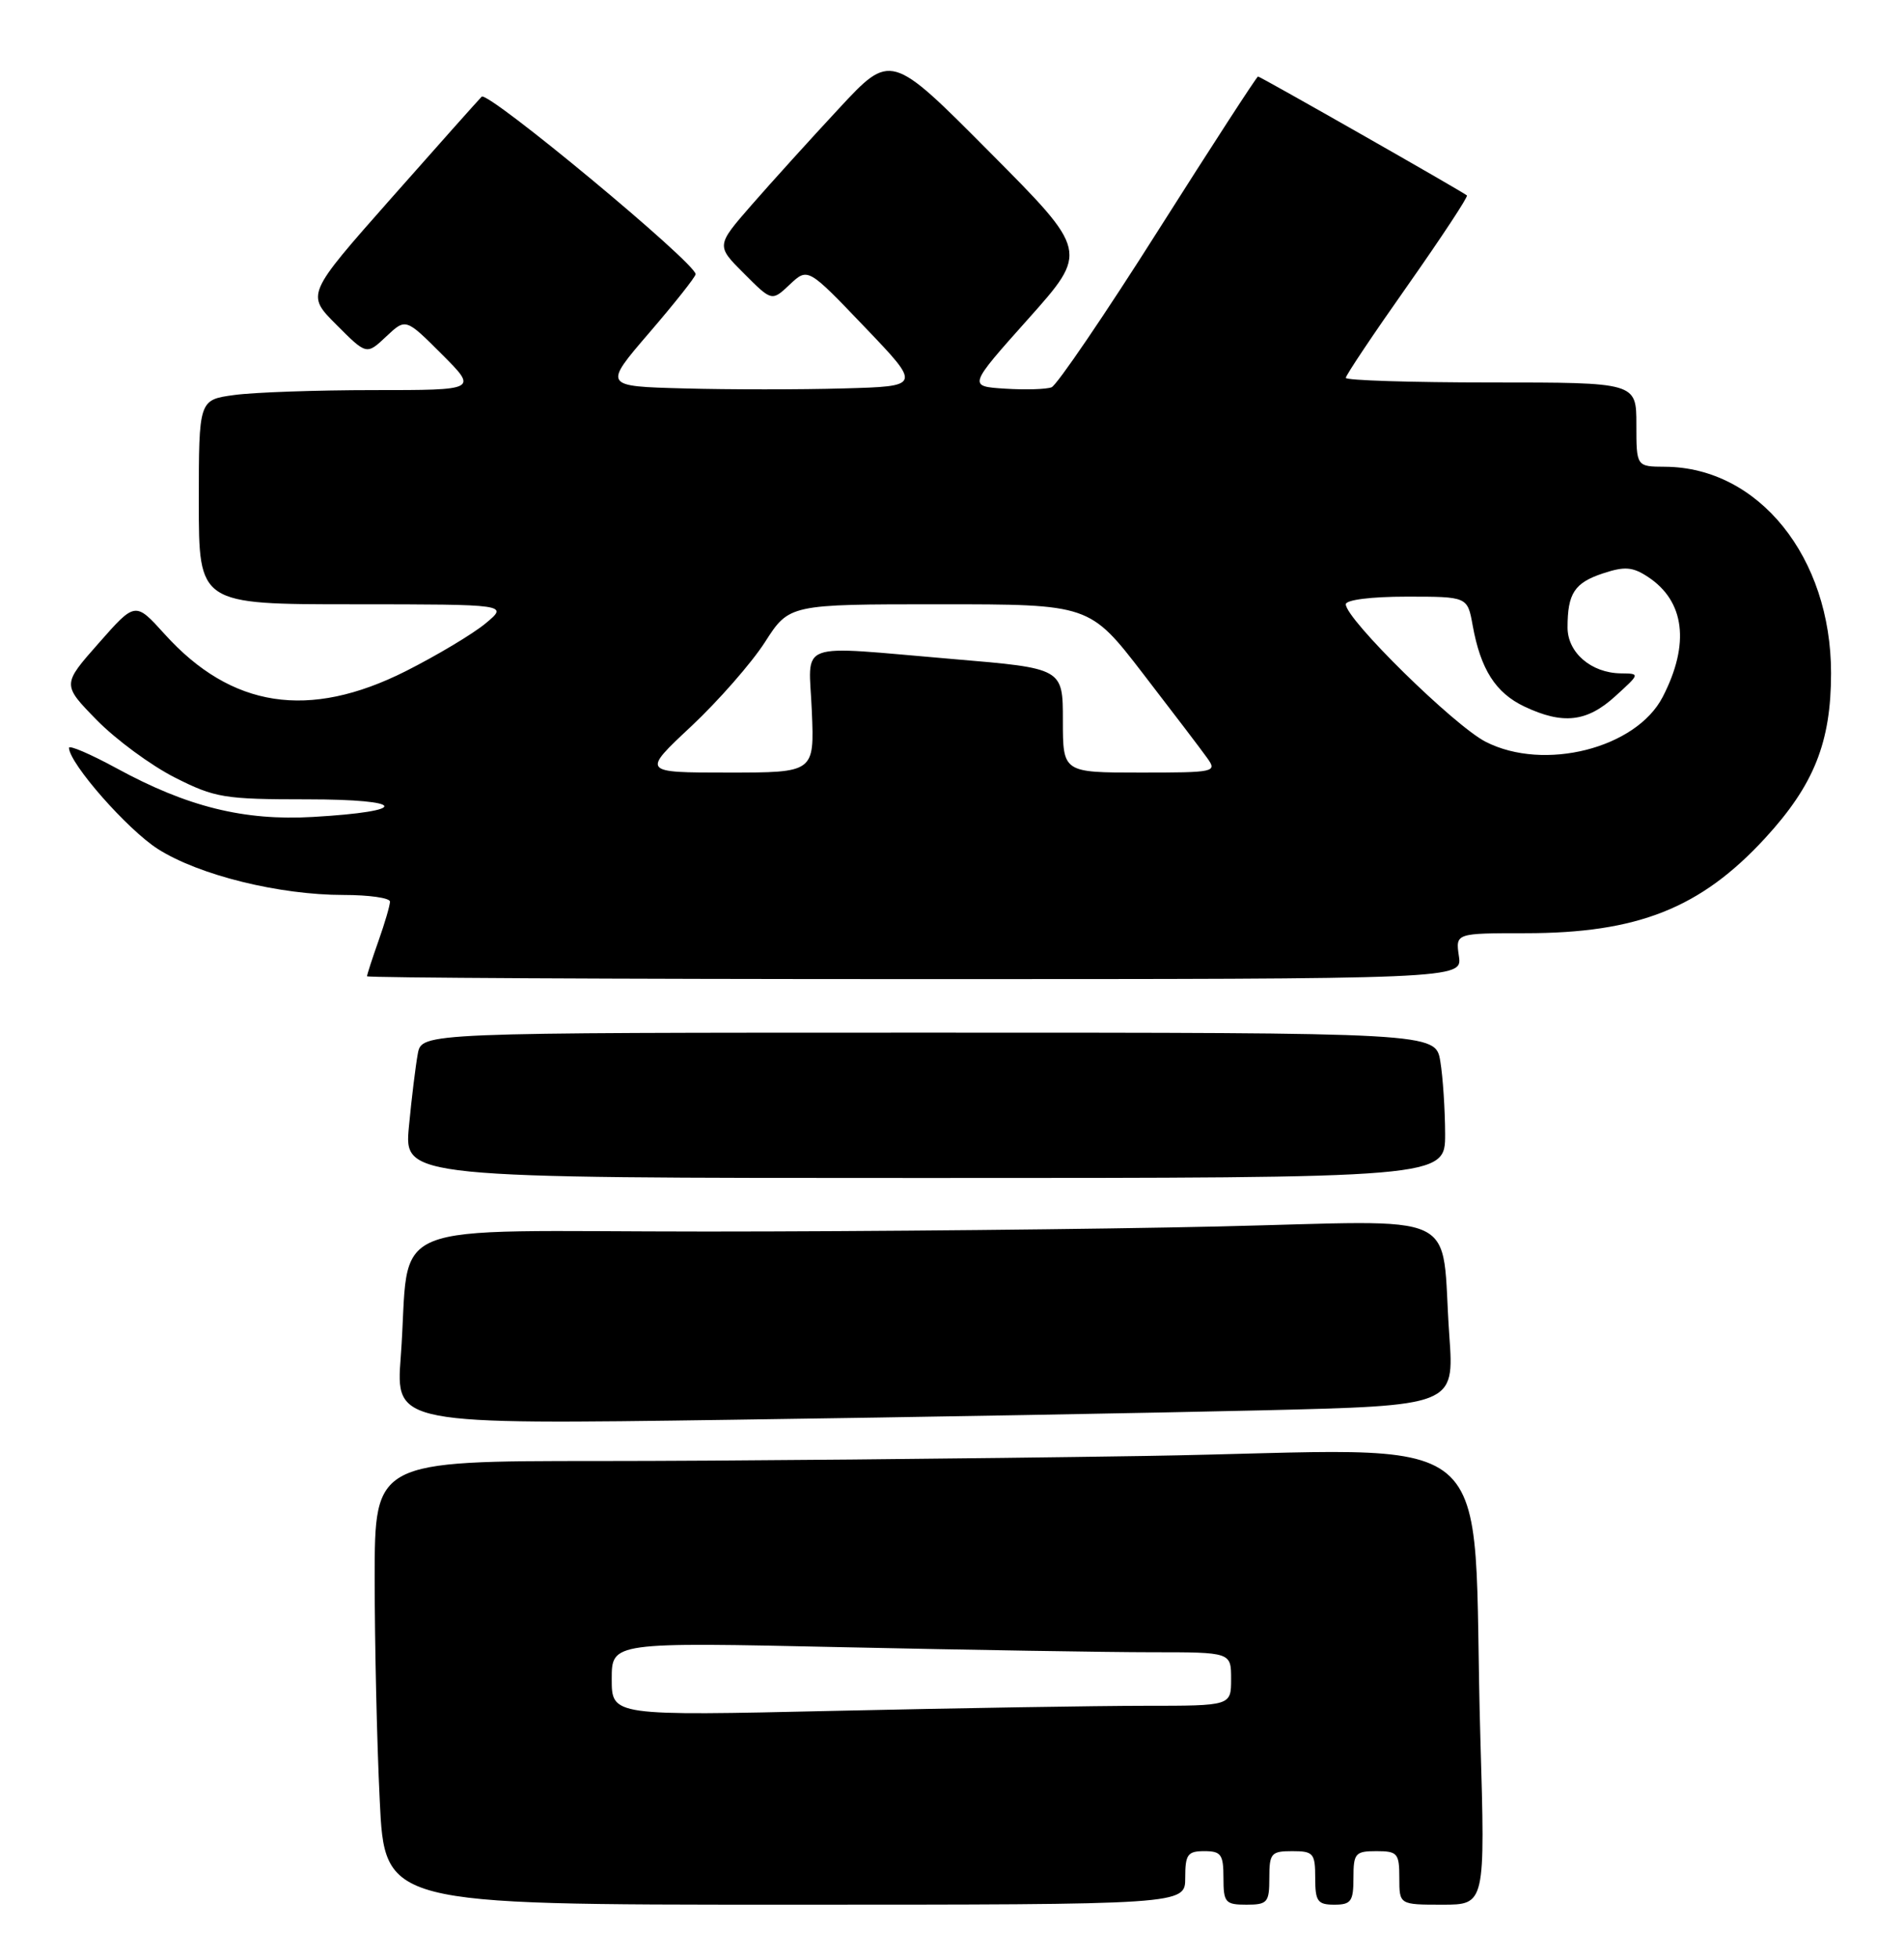 <?xml version="1.0" encoding="UTF-8" standalone="no"?>
<!DOCTYPE svg PUBLIC "-//W3C//DTD SVG 1.1//EN" "http://www.w3.org/Graphics/SVG/1.1/DTD/svg11.dtd" >
<svg xmlns="http://www.w3.org/2000/svg" xmlns:xlink="http://www.w3.org/1999/xlink" version="1.1" viewBox="0 0 249 256">
 <g >
 <path fill="currentColor"
d=" M 155.00 245.50 C 155.00 242.43 155.31 242.00 157.50 242.00 C 159.69 242.00 160.00 242.43 160.00 245.50 C 160.00 248.72 160.24 249.00 163.00 249.00 C 165.76 249.00 166.00 248.72 166.00 245.50 C 166.00 242.28 166.24 242.00 169.00 242.00 C 171.76 242.00 172.00 242.28 172.00 245.50 C 172.00 248.57 172.31 249.00 174.50 249.00 C 176.69 249.00 177.00 248.57 177.00 245.50 C 177.00 242.28 177.24 242.00 180.00 242.00 C 182.76 242.00 183.00 242.28 183.00 245.50 C 183.00 249.00 183.00 249.00 188.62 249.00 C 194.24 249.00 194.24 249.00 193.60 227.25 C 192.36 184.99 197.81 189.58 149.72 190.34 C 126.59 190.70 94.47 191.00 78.34 191.00 C 49.00 191.00 49.00 191.00 49.00 206.34 C 49.00 214.78 49.29 227.83 49.66 235.34 C 50.31 249.00 50.31 249.00 102.66 249.00 C 155.00 249.00 155.00 249.00 155.00 245.50 Z  M 164.85 184.38 C 190.19 183.77 190.19 183.77 189.54 174.63 C 188.35 157.85 192.03 159.59 159.22 160.34 C 143.52 160.70 113.46 161.00 92.43 161.00 C 48.85 161.00 53.78 158.99 52.41 177.37 C 51.74 186.24 51.74 186.24 95.62 185.61 C 119.75 185.27 150.91 184.71 164.85 184.38 Z  M 188.99 148.25 C 188.98 145.09 188.70 140.81 188.36 138.75 C 187.74 135.00 187.74 135.00 121.45 135.00 C 55.16 135.00 55.16 135.00 54.64 137.75 C 54.36 139.26 53.83 143.54 53.48 147.25 C 52.84 154.00 52.84 154.00 120.92 154.00 C 189.00 154.00 189.00 154.00 188.99 148.25 Z  M 190.79 125.00 C 190.35 122.00 190.35 122.00 199.49 122.00 C 214.17 122.00 222.40 118.74 230.84 109.57 C 237.23 102.62 239.46 97.04 239.46 88.00 C 239.46 72.85 230.00 61.09 217.75 61.02 C 214.00 61.00 214.00 61.00 214.00 55.50 C 214.00 50.00 214.00 50.00 195.00 50.00 C 184.55 50.00 176.00 49.73 176.00 49.40 C 176.00 49.06 179.64 43.63 184.09 37.32 C 188.53 31.00 192.02 25.71 191.84 25.55 C 191.23 25.03 164.82 10.00 164.52 10.00 C 164.36 10.00 158.50 19.03 151.50 30.07 C 144.51 41.11 138.21 50.36 137.52 50.63 C 136.82 50.90 134.08 50.98 131.42 50.81 C 126.60 50.50 126.60 50.50 134.47 41.69 C 142.34 32.87 142.34 32.87 129.42 19.88 C 116.50 6.88 116.50 6.88 109.71 14.19 C 105.97 18.21 100.83 23.89 98.28 26.81 C 93.65 32.12 93.65 32.12 97.30 35.76 C 100.94 39.41 100.94 39.41 103.29 37.19 C 105.65 34.98 105.65 34.98 113.07 42.74 C 120.50 50.50 120.50 50.50 110.30 50.78 C 104.70 50.94 95.33 50.94 89.50 50.78 C 78.89 50.50 78.89 50.50 84.91 43.50 C 88.22 39.65 90.95 36.21 90.97 35.85 C 91.04 34.44 63.78 11.82 62.99 12.64 C 62.53 13.11 57.17 19.12 51.09 26.00 C 40.04 38.50 40.04 38.50 43.99 42.45 C 47.94 46.41 47.94 46.41 50.50 44.00 C 53.06 41.59 53.06 41.59 57.77 46.30 C 62.47 51.00 62.47 51.00 48.88 51.00 C 41.40 51.00 33.19 51.29 30.64 51.64 C 26.00 52.27 26.00 52.27 26.00 65.64 C 26.00 79.00 26.00 79.00 46.25 79.00 C 66.50 79.01 66.50 79.01 63.50 81.50 C 61.85 82.87 57.15 85.68 53.05 87.75 C 40.38 94.12 30.26 92.56 21.53 82.90 C 17.69 78.65 17.69 78.65 12.91 84.08 C 8.12 89.50 8.12 89.50 12.66 94.14 C 15.16 96.69 19.74 100.06 22.85 101.64 C 28.11 104.30 29.31 104.50 40.18 104.50 C 53.24 104.50 53.75 106.06 40.93 106.80 C 31.90 107.32 24.52 105.49 15.25 100.44 C 11.81 98.57 9.01 97.37 9.02 97.77 C 9.10 99.85 16.68 108.47 20.66 111.00 C 26.05 114.42 36.50 117.00 44.95 117.00 C 48.28 117.00 51.00 117.39 51.00 117.87 C 51.00 118.36 50.33 120.66 49.50 123.00 C 48.67 125.34 48.00 127.42 48.00 127.63 C 48.00 127.83 80.23 128.00 119.61 128.00 C 191.23 128.00 191.23 128.00 190.79 125.00 Z  M 80.00 219.50 C 80.00 214.68 80.00 214.68 110.16 215.34 C 126.75 215.70 144.98 216.00 150.66 216.00 C 161.00 216.00 161.00 216.00 161.00 219.50 C 161.00 223.00 161.00 223.00 149.75 223.00 C 143.56 223.00 125.34 223.30 109.25 223.66 C 80.00 224.32 80.00 224.32 80.00 219.50 Z  M 90.39 94.96 C 93.94 91.63 98.28 86.68 100.03 83.96 C 103.21 79.00 103.21 79.00 122.85 79.00 C 142.50 79.00 142.50 79.00 149.50 88.09 C 153.35 93.09 157.12 98.03 157.87 99.09 C 159.20 100.94 158.90 101.00 149.12 101.00 C 139.00 101.00 139.00 101.00 139.00 94.18 C 139.00 87.37 139.00 87.37 124.75 86.17 C 103.62 84.39 105.79 83.60 106.17 93.00 C 106.50 101.00 106.50 101.00 95.21 101.00 C 83.93 101.00 83.93 101.00 90.39 94.96 Z  M 194.30 96.98 C 190.18 94.88 176.00 80.95 176.00 79.00 C 176.00 78.42 179.33 78.00 183.95 78.00 C 191.91 78.00 191.91 78.00 192.59 81.75 C 193.63 87.51 195.59 90.58 199.36 92.37 C 204.39 94.75 207.53 94.40 211.23 91.03 C 214.50 88.06 214.50 88.06 211.97 88.03 C 208.09 87.98 205.00 85.32 205.00 82.03 C 205.00 77.57 205.91 76.19 209.63 74.96 C 212.46 74.02 213.51 74.10 215.50 75.41 C 220.34 78.58 221.03 84.18 217.44 91.12 C 213.97 97.83 201.94 100.88 194.30 96.98 Z "/>
</g>
</svg>